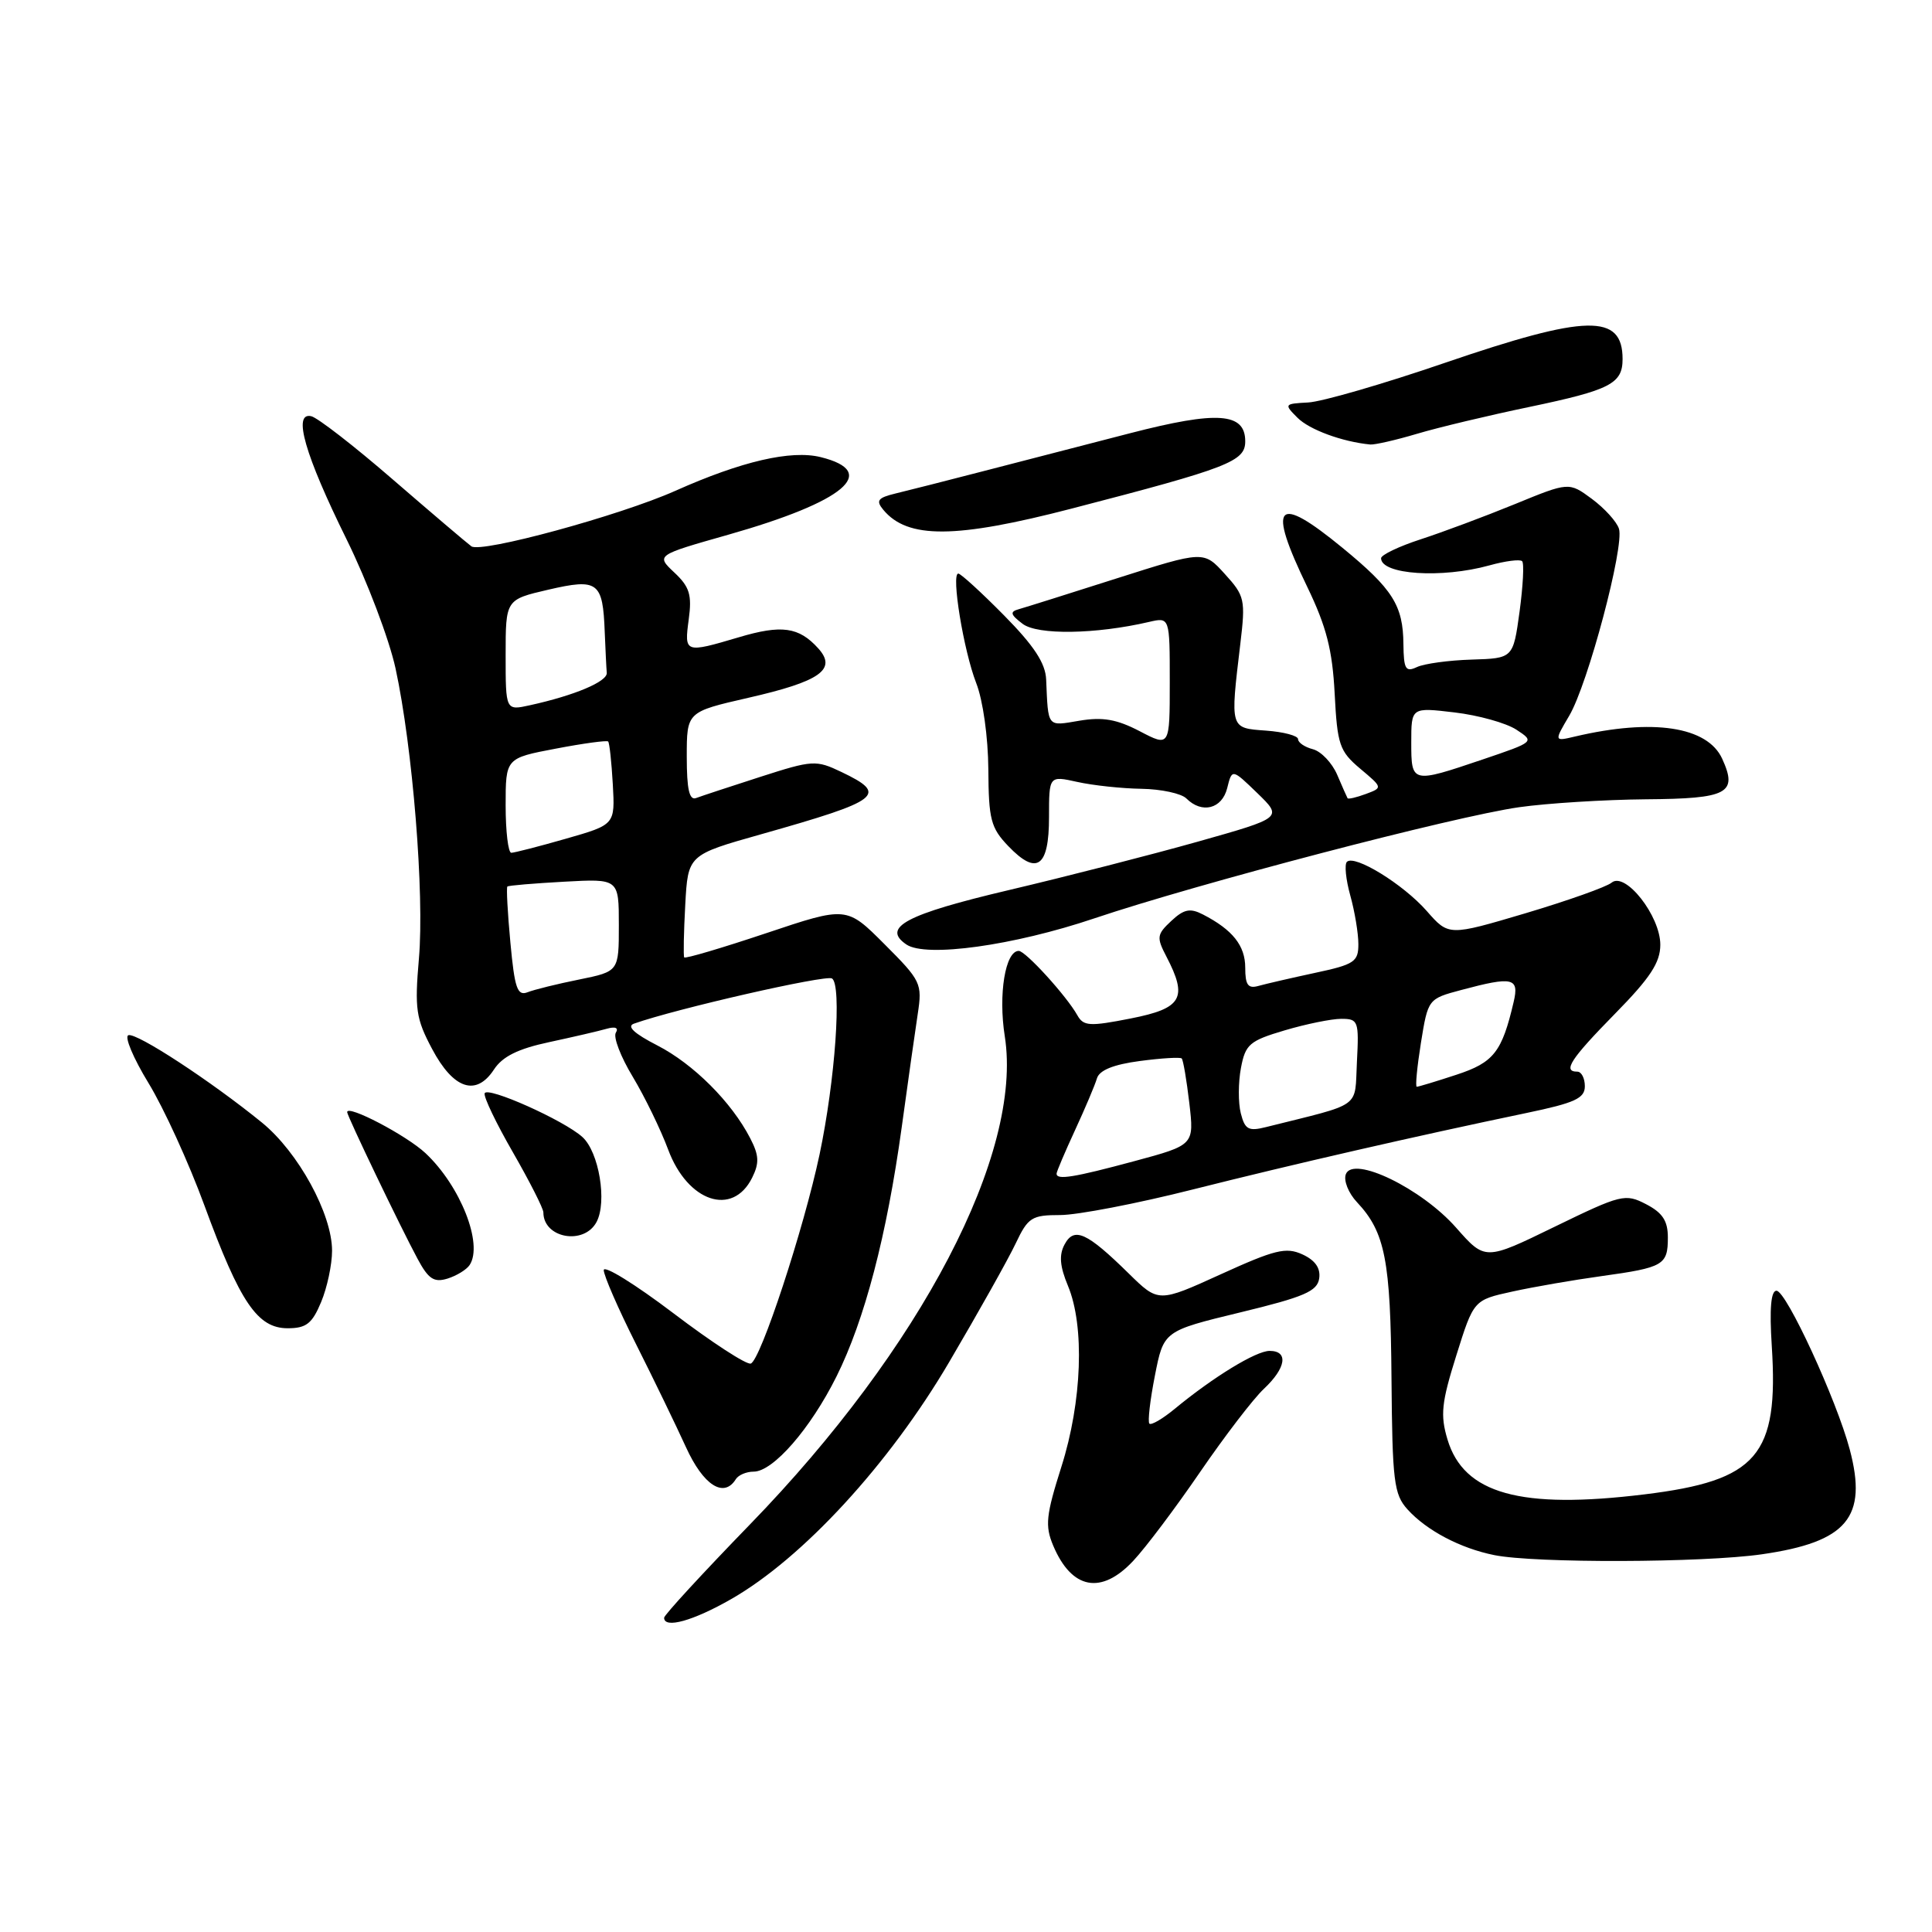 <?xml version="1.0" encoding="UTF-8" standalone="no"?>
<!DOCTYPE svg PUBLIC "-//W3C//DTD SVG 1.1//EN" "http://www.w3.org/Graphics/SVG/1.1/DTD/svg11.dtd" >
<svg xmlns="http://www.w3.org/2000/svg" xmlns:xlink="http://www.w3.org/1999/xlink" version="1.1" viewBox="0 0 256 256">
 <g >
 <path fill="currentColor"
d=" M 96.90 211.88 C 106.38 206.45 117.82 194.01 125.76 180.50 C 129.64 173.90 133.62 166.81 134.59 164.75 C 136.22 161.31 136.71 161.00 140.49 161.00 C 142.76 161.00 150.67 159.48 158.06 157.61 C 171.44 154.24 187.50 150.56 202.25 147.48 C 208.68 146.14 210.00 145.54 210.00 143.93 C 210.00 142.87 209.55 142.00 209.00 142.00 C 207.02 142.00 208.10 140.33 214.00 134.32 C 218.67 129.57 220.00 127.54 220.00 125.18 C 220.00 121.36 215.36 115.45 213.54 116.96 C 212.87 117.52 207.74 119.34 202.14 121.01 C 191.96 124.03 191.96 124.03 189.05 120.71 C 185.93 117.16 179.48 113.19 178.47 114.20 C 178.13 114.54 178.33 116.54 178.92 118.66 C 179.51 120.77 179.99 123.67 179.99 125.09 C 180.00 127.44 179.46 127.80 174.25 128.91 C 171.09 129.59 167.71 130.37 166.75 130.64 C 165.37 131.03 165.00 130.52 165.00 128.22 C 165.00 125.30 163.33 123.20 159.39 121.17 C 157.70 120.30 156.88 120.46 155.20 122.03 C 153.28 123.82 153.23 124.21 154.55 126.74 C 157.42 132.25 156.64 133.61 149.84 134.95 C 144.36 136.03 143.57 135.98 142.75 134.52 C 141.33 131.98 135.89 126.00 134.99 126.00 C 133.21 126.00 132.26 131.75 133.14 137.32 C 135.56 152.79 122.07 178.63 99.36 202.01 C 93.11 208.45 88.00 214.00 88.00 214.36 C 88.00 215.85 91.86 214.77 96.90 211.88 Z  M 150.16 206.82 C 151.80 205.08 155.79 199.77 159.04 195.02 C 162.29 190.28 166.08 185.33 167.47 184.03 C 170.42 181.26 170.76 179.00 168.23 179.00 C 166.43 179.00 160.78 182.45 155.62 186.71 C 154.04 188.01 152.55 188.88 152.30 188.64 C 152.06 188.39 152.39 185.53 153.03 182.28 C 154.19 176.36 154.19 176.36 164.34 173.90 C 172.82 171.85 174.55 171.10 174.80 169.40 C 175.00 168.03 174.27 166.99 172.57 166.21 C 170.40 165.22 168.92 165.59 161.78 168.84 C 153.50 172.61 153.50 172.61 149.56 168.74 C 144.01 163.29 142.33 162.52 141.06 164.90 C 140.31 166.29 140.43 167.79 141.51 170.38 C 143.74 175.71 143.38 185.73 140.64 194.35 C 138.60 200.79 138.45 202.17 139.55 204.79 C 142.00 210.61 145.92 211.36 150.16 206.82 Z  M 233.47 205.95 C 244.76 204.32 247.49 201.06 245.10 192.06 C 243.36 185.50 236.70 171.06 235.40 171.03 C 234.66 171.01 234.45 173.38 234.77 178.36 C 235.70 192.88 232.87 196.18 217.92 198.01 C 201.46 200.03 193.96 197.94 191.80 190.74 C 190.83 187.50 191.00 185.87 192.97 179.60 C 195.27 172.26 195.27 172.26 200.39 171.14 C 203.20 170.52 208.52 169.60 212.22 169.09 C 220.44 167.95 221.00 167.63 221.00 163.97 C 221.00 161.76 220.29 160.69 218.11 159.56 C 215.35 158.13 214.82 158.26 206.00 162.55 C 196.79 167.04 196.79 167.04 192.94 162.67 C 188.36 157.47 179.29 153.07 178.33 155.59 C 178.01 156.42 178.67 158.09 179.81 159.30 C 183.54 163.28 184.26 166.97 184.38 182.65 C 184.49 196.28 184.70 198.01 186.50 200.00 C 189.03 202.80 193.51 205.16 198.00 206.06 C 203.38 207.15 225.67 207.08 233.47 205.95 Z  M 97.50 196.00 C 97.84 195.45 98.90 195.00 99.86 195.00 C 102.44 195.00 107.38 189.33 110.84 182.39 C 114.57 174.90 117.50 163.73 119.48 149.38 C 120.30 143.39 121.26 136.62 121.61 134.32 C 122.22 130.32 122.03 129.94 117.21 125.12 C 112.18 120.08 112.18 120.08 101.53 123.65 C 95.67 125.61 90.78 127.06 90.66 126.86 C 90.54 126.66 90.60 123.53 90.80 119.89 C 91.16 113.28 91.16 113.28 100.83 110.55 C 116.75 106.05 117.75 105.28 111.49 102.29 C 108.12 100.68 107.67 100.71 100.74 102.94 C 96.76 104.22 92.94 105.48 92.25 105.74 C 91.34 106.09 91.00 104.61 91.00 100.27 C 91.00 94.33 91.00 94.33 99.12 92.47 C 108.70 90.29 110.94 88.70 108.42 85.91 C 105.85 83.07 103.57 82.75 97.87 84.45 C 90.74 86.56 90.66 86.54 91.26 82.08 C 91.70 78.82 91.38 77.76 89.35 75.86 C 86.92 73.57 86.92 73.57 96.51 70.85 C 111.92 66.47 116.62 62.52 108.74 60.57 C 104.81 59.60 98.26 61.12 89.50 65.03 C 82.13 68.32 63.73 73.33 62.46 72.39 C 61.80 71.90 57.10 67.90 52.01 63.50 C 46.93 59.10 42.08 55.34 41.24 55.15 C 38.76 54.58 40.39 60.26 45.94 71.50 C 48.65 77.00 51.56 84.68 52.41 88.56 C 54.68 99.04 56.25 118.48 55.51 127.00 C 54.93 133.71 55.12 134.98 57.26 139.00 C 60.09 144.33 63.09 145.32 65.45 141.72 C 66.58 139.99 68.64 138.97 72.76 138.09 C 75.92 137.41 79.34 136.62 80.38 136.32 C 81.54 135.99 82.00 136.19 81.60 136.84 C 81.24 137.42 82.25 140.05 83.85 142.69 C 85.44 145.34 87.55 149.68 88.54 152.34 C 91.12 159.26 97.07 161.26 99.66 156.06 C 100.63 154.11 100.58 153.09 99.41 150.83 C 96.93 146.02 91.88 140.98 87.09 138.52 C 84.03 136.95 83.00 135.99 84.00 135.64 C 89.58 133.66 109.41 129.14 110.24 129.65 C 111.57 130.47 110.67 143.14 108.59 153.00 C 106.50 162.85 100.78 180.25 99.48 180.68 C 98.91 180.86 94.30 177.86 89.23 174.01 C 84.15 170.16 80.00 167.59 80.00 168.30 C 80.00 169.01 81.91 173.40 84.25 178.05 C 86.59 182.70 89.57 188.86 90.89 191.75 C 93.19 196.81 95.91 198.56 97.50 196.00 Z  M 42.55 172.53 C 43.35 170.62 44.00 167.56 44.00 165.73 C 44.00 160.85 39.52 152.66 34.70 148.74 C 27.98 143.27 18.10 136.80 17.01 137.17 C 16.46 137.35 17.66 140.20 19.67 143.50 C 21.69 146.80 25.03 154.11 27.09 159.74 C 31.81 172.60 34.12 176.00 38.12 176.00 C 40.58 176.00 41.36 175.39 42.55 172.53 Z  M 62.23 167.62 C 64.05 164.85 61.01 157.14 56.38 152.80 C 53.86 150.44 46.00 146.32 46.00 147.36 C 46.00 147.87 53.09 162.65 55.33 166.80 C 56.77 169.49 57.51 169.97 59.30 169.42 C 60.51 169.04 61.83 168.23 62.23 167.62 Z  M 79.04 161.93 C 80.47 159.26 79.37 152.65 77.17 150.66 C 74.72 148.44 64.55 143.90 64.22 144.87 C 64.06 145.33 65.75 148.85 67.97 152.70 C 70.18 156.55 72.00 160.13 72.00 160.65 C 72.00 164.07 77.37 165.04 79.04 161.93 Z  M 145.00 121.69 C 158.73 117.07 192.65 108.19 201.29 106.96 C 205.03 106.43 212.59 105.96 218.10 105.91 C 228.97 105.83 230.29 105.12 228.20 100.54 C 226.25 96.27 219.01 95.17 208.71 97.59 C 205.92 98.25 205.92 98.25 207.93 94.84 C 210.41 90.65 215.26 72.39 214.52 70.06 C 214.22 69.12 212.61 67.35 210.94 66.11 C 207.89 63.86 207.89 63.86 200.70 66.81 C 196.74 68.43 191.14 70.52 188.25 71.46 C 185.36 72.40 183.00 73.53 183.00 73.97 C 183.00 76.14 191.03 76.67 197.34 74.92 C 199.46 74.33 201.41 74.08 201.69 74.36 C 201.97 74.63 201.81 77.64 201.35 81.05 C 200.50 87.23 200.50 87.23 195.00 87.40 C 191.97 87.49 188.71 87.94 187.75 88.39 C 186.25 89.10 186.00 88.67 185.96 85.36 C 185.92 80.22 184.55 78.06 177.90 72.60 C 169.07 65.35 167.86 66.70 173.24 77.81 C 175.76 83.04 176.55 86.12 176.85 91.91 C 177.20 98.70 177.49 99.54 180.23 101.85 C 183.23 104.37 183.23 104.37 180.97 105.21 C 179.73 105.67 178.64 105.92 178.56 105.77 C 178.47 105.62 177.85 104.22 177.18 102.65 C 176.50 101.08 175.06 99.57 173.98 99.28 C 172.89 99.00 172.00 98.40 172.00 97.94 C 172.00 97.49 170.09 96.98 167.75 96.81 C 162.95 96.46 163.00 96.64 164.35 85.31 C 165.05 79.45 164.94 78.96 162.29 76.05 C 159.50 72.97 159.50 72.97 148.00 76.63 C 141.68 78.65 135.82 80.49 135.00 80.72 C 133.78 81.06 133.88 81.43 135.50 82.66 C 137.49 84.17 145.19 84.05 152.25 82.41 C 155.00 81.77 155.00 81.77 155.00 90.37 C 155.00 98.97 155.00 98.97 151.02 96.89 C 147.97 95.30 146.10 94.98 143.02 95.50 C 138.70 96.23 138.90 96.47 138.62 90.03 C 138.53 87.88 137.01 85.56 133.03 81.53 C 130.03 78.49 127.30 76.00 126.98 76.00 C 126.01 76.00 127.68 86.21 129.35 90.50 C 130.25 92.79 130.93 97.68 130.96 101.95 C 131.00 108.58 131.28 109.69 133.61 112.12 C 137.39 116.06 139.00 114.91 139.00 108.28 C 139.00 102.78 139.00 102.78 142.75 103.61 C 144.81 104.07 148.64 104.48 151.25 104.52 C 153.86 104.56 156.54 105.14 157.20 105.80 C 159.26 107.86 161.92 107.19 162.61 104.43 C 163.25 101.85 163.25 101.85 166.61 105.10 C 169.96 108.35 169.96 108.35 158.73 111.52 C 152.55 113.26 141.28 116.15 133.68 117.94 C 120.05 121.15 116.78 122.89 120.10 125.15 C 122.69 126.91 134.30 125.30 145.00 121.69 Z  M 142.00 67.39 C 162.83 61.99 165.00 61.14 165.00 58.48 C 165.00 54.67 161.32 54.41 149.72 57.41 C 144.10 58.86 135.45 61.09 130.50 62.38 C 125.55 63.66 120.22 65.02 118.66 65.39 C 116.31 65.96 116.03 66.33 117.04 67.55 C 120.26 71.43 126.59 71.39 142.00 67.39 Z  M 187.76 57.48 C 190.57 56.64 197.28 55.04 202.66 53.92 C 213.36 51.68 215.00 50.84 215.00 47.58 C 215.00 41.53 210.27 41.64 191.45 48.08 C 183.29 50.88 175.14 53.24 173.34 53.33 C 170.16 53.50 170.12 53.55 171.92 55.35 C 173.50 56.94 177.86 58.54 181.57 58.90 C 182.16 58.95 184.94 58.32 187.76 57.48 Z  M 140.00 155.52 C 140.00 155.26 141.10 152.67 142.44 149.77 C 143.78 146.87 145.09 143.78 145.35 142.89 C 145.67 141.81 147.54 141.05 151.03 140.59 C 153.89 140.21 156.39 140.06 156.58 140.25 C 156.78 140.44 157.23 143.10 157.59 146.16 C 158.24 151.72 158.24 151.72 150.30 153.86 C 142.28 156.02 140.00 156.39 140.00 155.52 Z  M 164.41 147.51 C 164.06 146.12 164.07 143.43 164.43 141.52 C 165.02 138.38 165.56 137.91 170.22 136.53 C 173.05 135.69 176.43 135.00 177.73 135.00 C 179.98 135.00 180.08 135.29 179.80 140.69 C 179.47 146.98 180.68 146.11 167.77 149.34 C 165.43 149.93 164.96 149.67 164.41 147.51 Z  M 188.28 138.18 C 189.22 132.37 189.23 132.35 193.62 131.18 C 200.45 129.35 201.32 129.55 200.57 132.75 C 199.02 139.40 197.93 140.79 192.98 142.41 C 190.31 143.29 187.95 144.00 187.73 144.00 C 187.52 144.00 187.77 141.38 188.28 138.18 Z  M 67.63 124.90 C 67.26 120.95 67.08 117.60 67.23 117.47 C 67.38 117.33 70.76 117.05 74.75 116.83 C 82.00 116.43 82.00 116.43 82.00 122.58 C 82.00 128.72 82.00 128.72 76.75 129.79 C 73.86 130.37 70.78 131.13 69.90 131.48 C 68.55 132.00 68.19 130.95 67.63 124.90 Z  M 67.00 106.73 C 67.00 100.46 67.00 100.46 73.64 99.20 C 77.29 98.50 80.41 98.08 80.58 98.25 C 80.76 98.42 81.03 100.97 81.20 103.92 C 81.50 109.27 81.50 109.27 75.00 111.13 C 71.42 112.16 68.16 112.99 67.75 113.00 C 67.34 113.00 67.00 110.18 67.00 106.73 Z  M 67.00 86.81 C 67.00 79.45 67.00 79.45 72.64 78.14 C 79.25 76.61 79.88 77.08 80.13 83.75 C 80.23 86.09 80.34 88.52 80.40 89.15 C 80.50 90.31 76.14 92.15 70.21 93.45 C 67.00 94.16 67.00 94.16 67.00 86.81 Z  M 187.00 98.36 C 187.00 93.72 187.00 93.72 192.73 94.40 C 195.88 94.77 199.57 95.80 200.92 96.68 C 203.37 98.29 203.37 98.29 196.44 100.64 C 187.04 103.82 187.00 103.81 187.00 98.36 Z "/>
</g>
</svg>